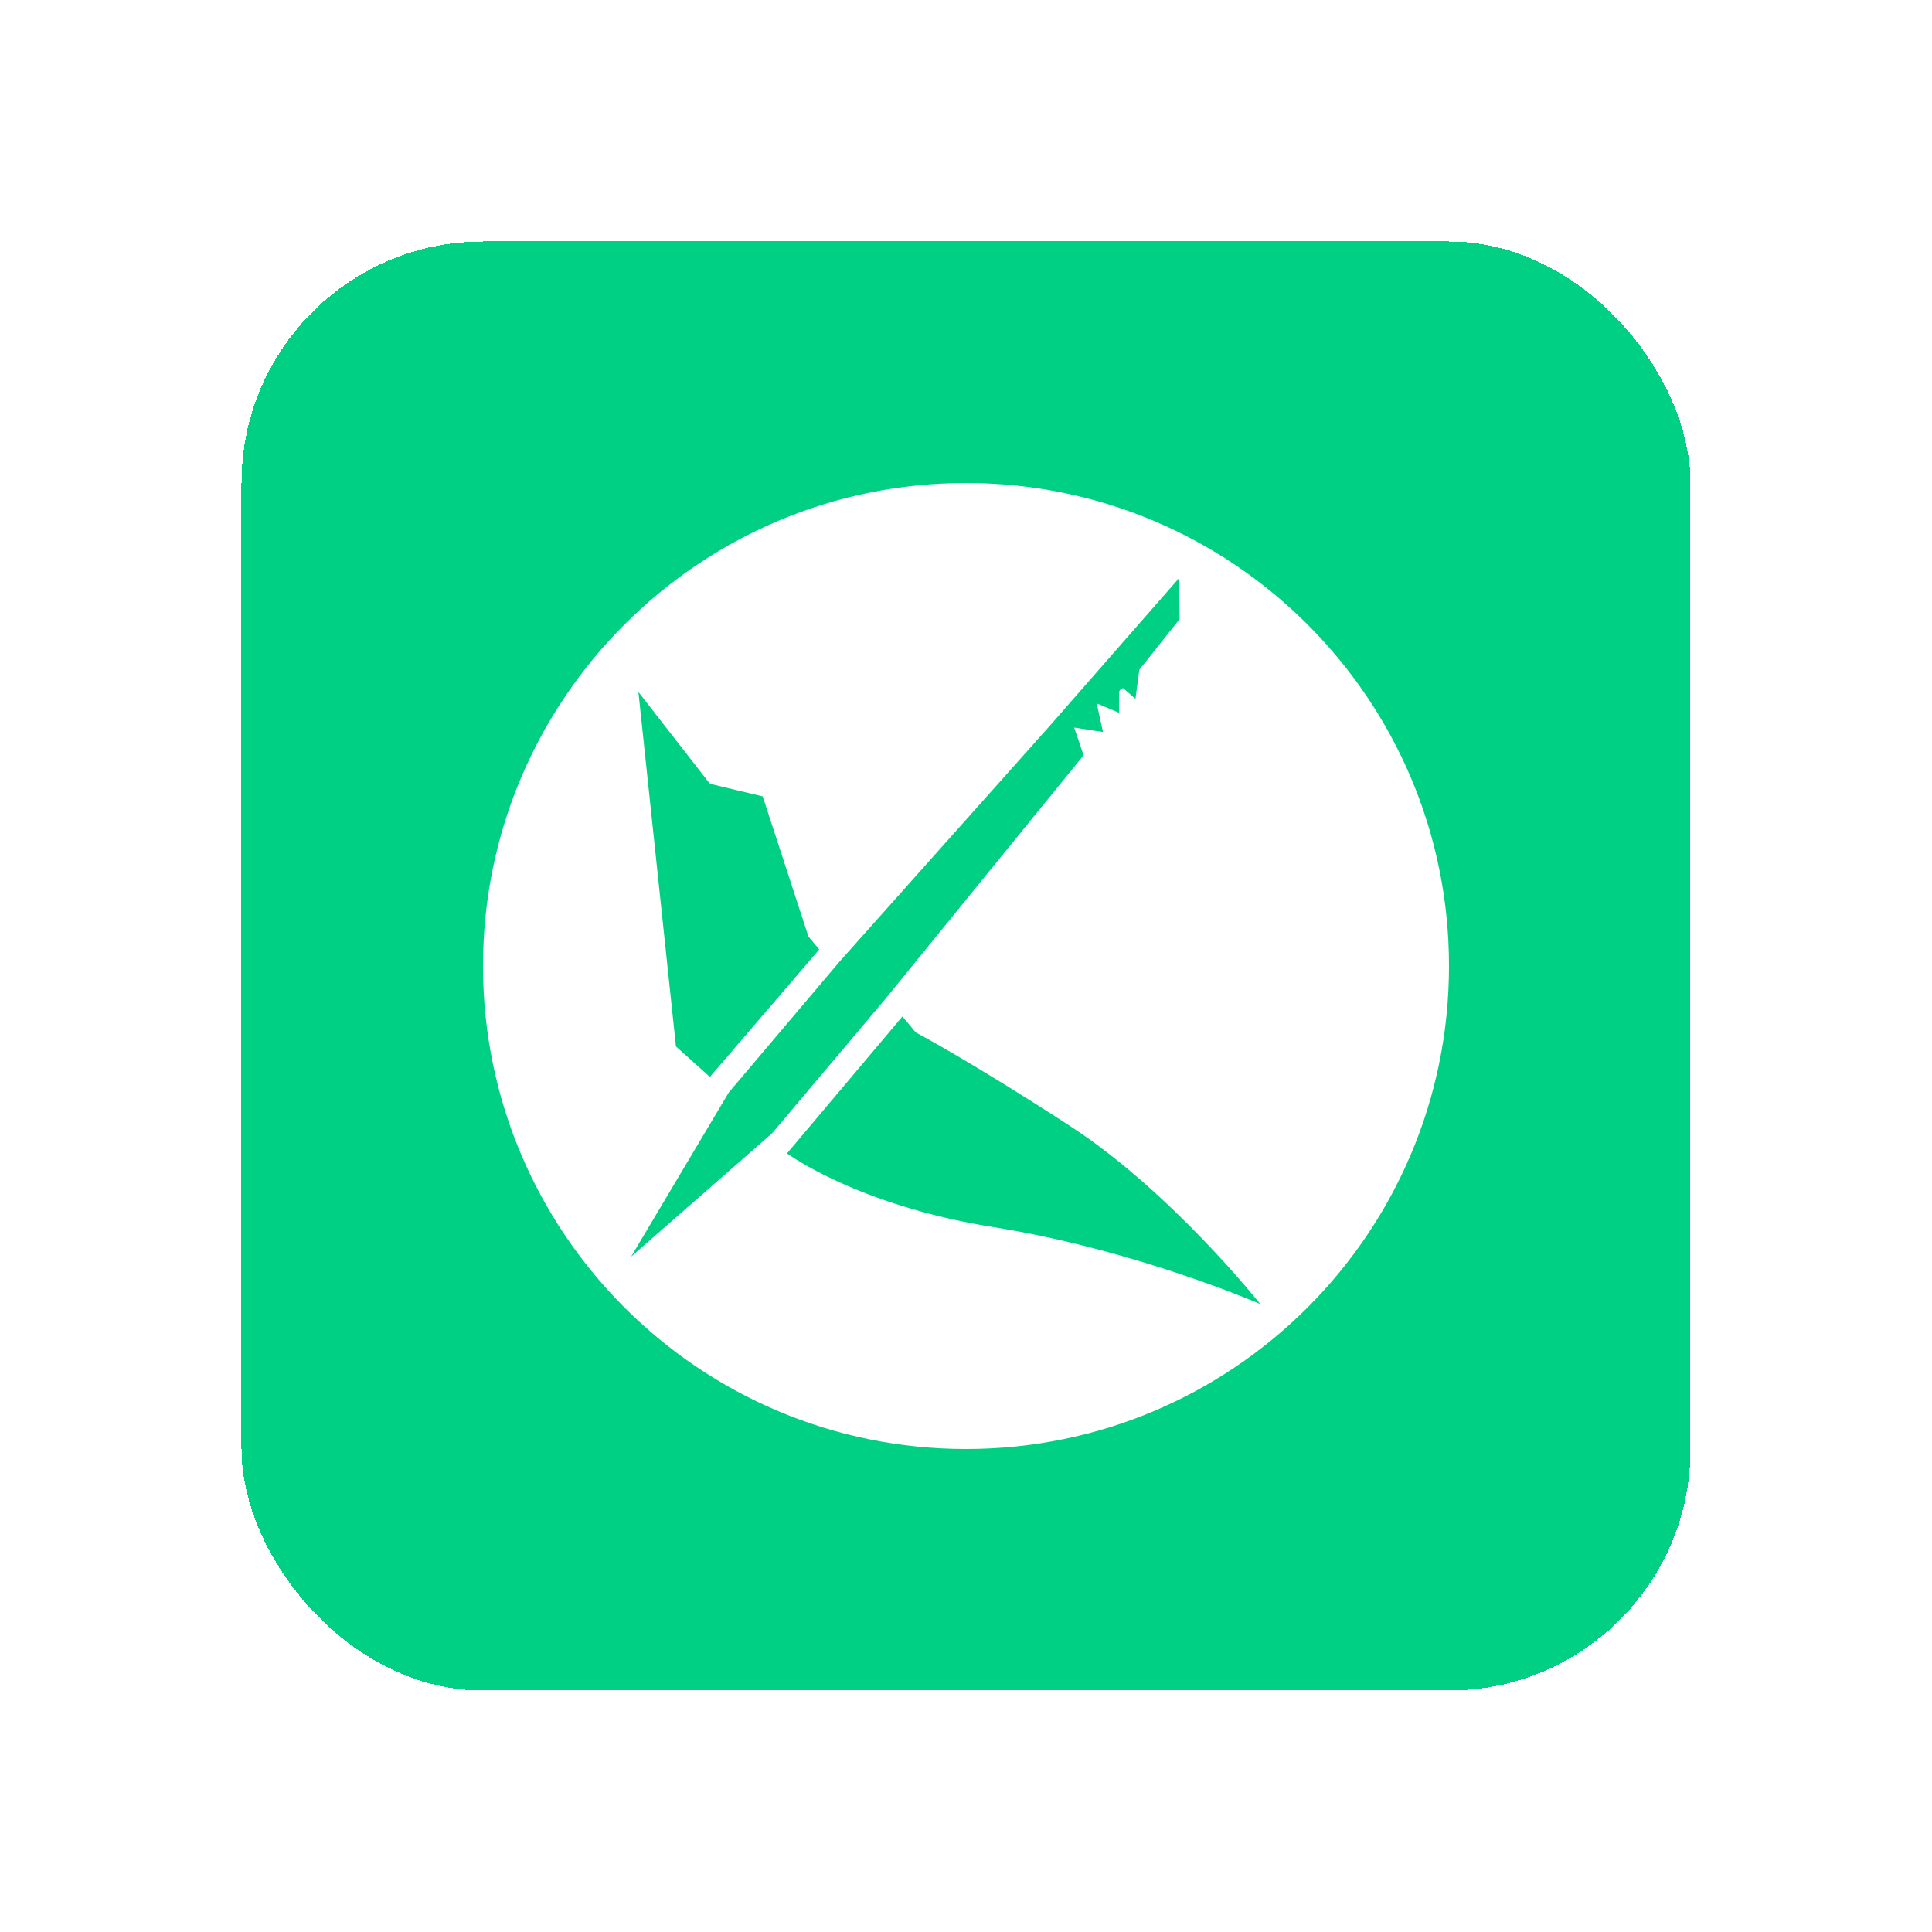 <svg width="32" height="32" viewBox="0 0 32 32" fill="none" xmlns="http://www.w3.org/2000/svg">
<g filter="url(#filter0_d_5155_155600)">
<rect x="4" y="2" width="24" height="24" rx="4" fill="#00D084" shape-rendering="crispEdges"/>
<path d="M16 22C20.418 22 24 18.418 24 14C24 9.582 20.418 6 16 6C11.582 6 8 9.582 8 14C8 18.418 11.582 22 16 22Z" fill="white"/>
<path d="M10.574 9.461L11.196 15.333L11.758 15.837L13.569 13.726L13.39 13.511L12.633 11.191L11.758 10.982L10.574 9.461Z" fill="#00D084"/>
<path d="M13.035 17.104C13.035 17.104 14.201 17.967 16.448 18.324C18.816 18.7 20.875 19.6 20.875 19.6C20.875 19.6 19.402 17.741 17.72 16.648C16.038 15.556 15.169 15.101 15.169 15.101L14.947 14.836L13.035 17.104Z" fill="#00D084"/>
<path d="M19.538 8.254L19.53 7.574L17.389 10.02L13.91 13.922L12.07 16.096L10.453 18.814L12.788 16.771L14.653 14.559L17.921 10.543C17.931 10.532 17.937 10.516 17.938 10.501L17.948 10.51L17.934 10.468L17.792 10.051L18.081 10.096L18.158 10.108L18.269 10.124L18.237 9.979L18.165 9.651L18.536 9.806V9.692V9.475C18.536 9.432 18.569 9.402 18.605 9.399L18.807 9.576L18.869 9.104C18.872 9.095 18.876 9.085 18.882 9.079" fill="#00D084"/>
</g>
<defs>
<filter id="filter0_d_5155_155600" x="0" y="0" width="32" height="32" filterUnits="userSpaceOnUse" color-interpolation-filters="sRGB">
<feFlood flood-opacity="0" result="BackgroundImageFix"/>
<feColorMatrix in="SourceAlpha" type="matrix" values="0 0 0 0 0 0 0 0 0 0 0 0 0 0 0 0 0 0 127 0" result="hardAlpha"/>
<feOffset dy="2"/>
<feGaussianBlur stdDeviation="2"/>
<feComposite in2="hardAlpha" operator="out"/>
<feColorMatrix type="matrix" values="0 0 0 0 0 0 0 0 0 0 0 0 0 0 0 0 0 0 0.1 0"/>
<feBlend mode="normal" in2="BackgroundImageFix" result="effect1_dropShadow_5155_155600"/>
<feBlend mode="normal" in="SourceGraphic" in2="effect1_dropShadow_5155_155600" result="shape"/>
</filter>
</defs>
</svg>
